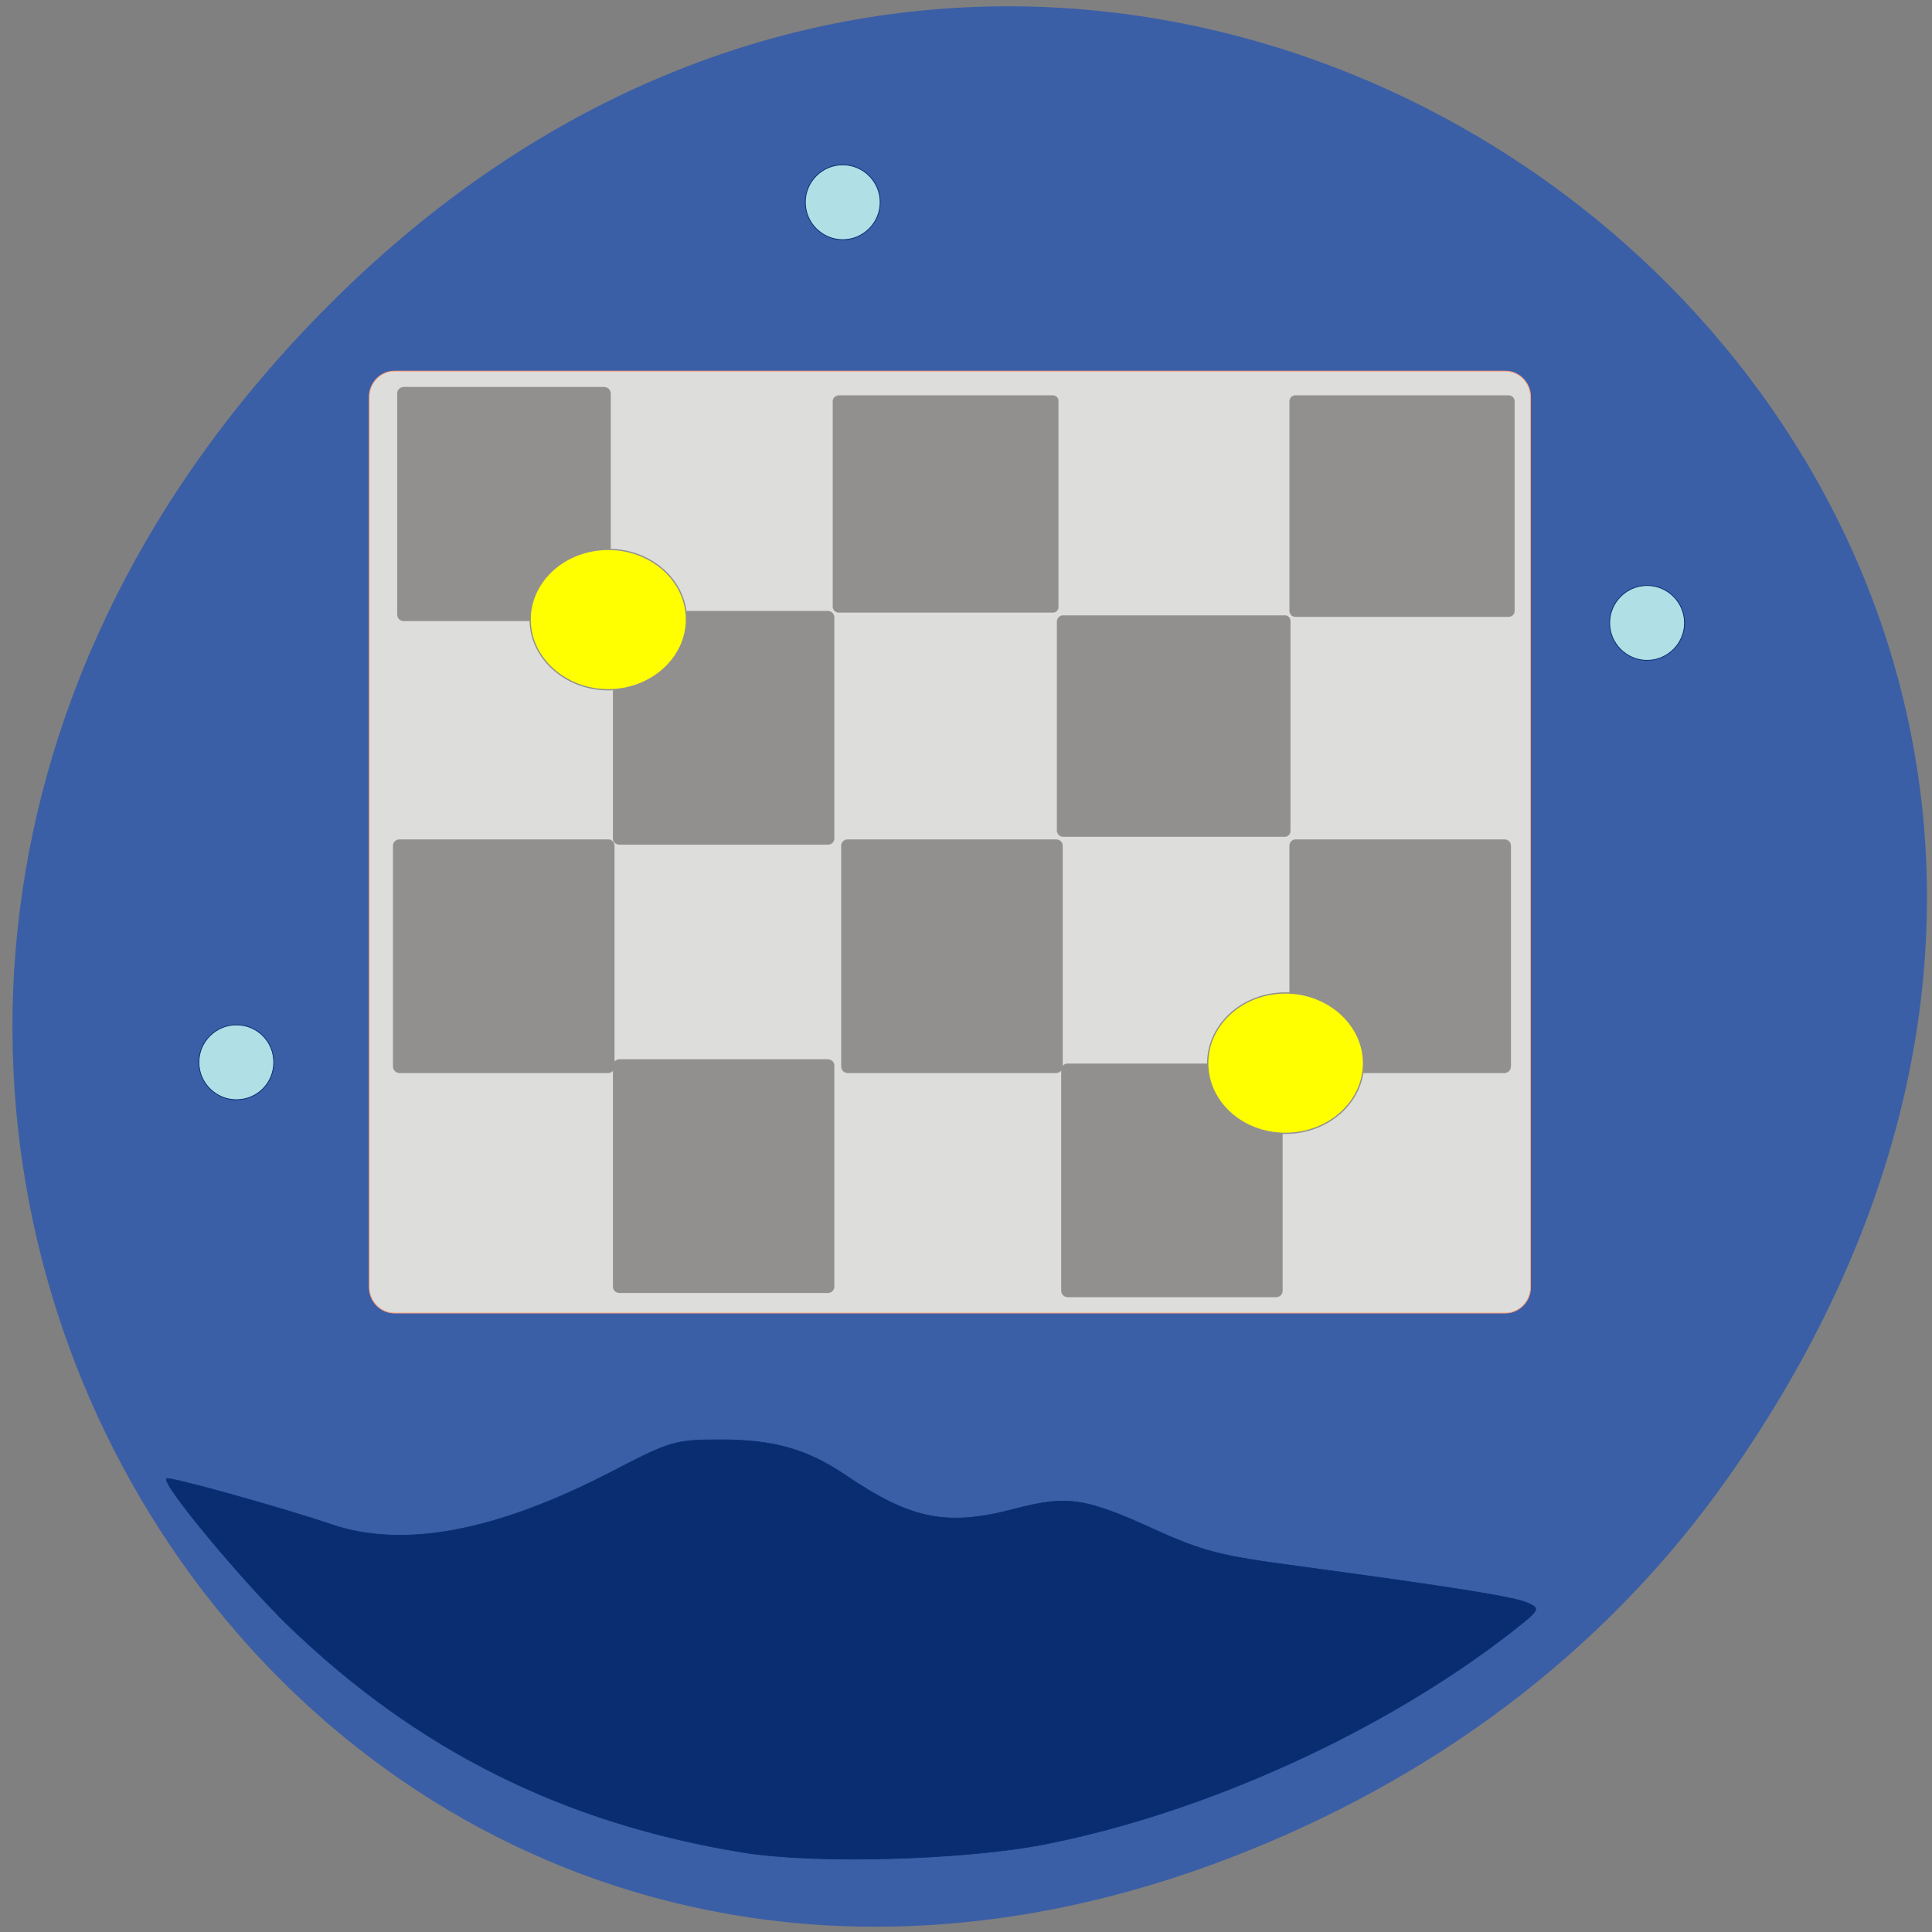 <svg xmlns="http://www.w3.org/2000/svg" viewBox="0 0 16 16"><rect x="0" y="0" width="16" height="16" fill="#808080" stroke="none"/><path d="m 14.324 12.219 c 5.703 -8.137 -4.824 -16.375 -11.543 -9.75 c -6.328 6.246 -0.461 15.949 7.414 12.914 c 1.641 -0.633 3.082 -1.672 4.129 -3.164" fill="#3b5fa6"/><g fill="#b0dfe5" stroke="#0a2d72" stroke-width="0.105" transform="matrix(0.062 0 0 0.062 -0.981 -64.44)"><path d="m 240.83 1122.56 c 0 2.75 -2.25 5 -5 5 c -2.75 0 -5 -2.25 -5 -5 c 0 -2.75 2.25 -5 5 -5 c 2.75 0 5 2.25 5 5"/><path d="m 133.39 1066.37 c 0 2.75 -2.25 5 -5 5 c -2.75 0 -5 -2.25 -5 -5 c 0 -2.75 2.25 -5 5 -5 c 2.75 0 5 2.25 5 5"/><path d="m 52.39 1181.25 c 0 2.75 -2.188 5 -5 5 c -2.75 0 -5 -2.25 -5 -5 c 0 -2.75 2.25 -5 5 -5 c 2.813 0 5 2.25 5 5"/></g><g transform="matrix(0.062 0 0 0.062 0 -49.773)"><path d="m 52.688 852.36 h 148.38 c 1.875 0 3.375 1.563 3.375 3.438 v 118.94 c 0 1.875 -1.5 3.438 -3.375 3.438 h -148.37 c -1.875 0 -3.375 -1.563 -3.375 -3.438 v -118.94 c 0 -1.875 1.5 -3.438 3.375 -3.438" fill="#dddddc" stroke="#ff9f79" stroke-width="0.106"/><g stroke="#92908f"><g fill="#92908f"><g stroke-width="0.023"><path d="m 53.938 854.49 h 26.75 c 0.5 0 0.875 0.375 0.875 0.875 v 29.5 c 0 0.5 -0.375 0.875 -0.875 0.875 h -26.75 c -0.5 0 -0.875 -0.375 -0.875 -0.875 v -29.5 c 0 -0.5 0.375 -0.875 0.875 -0.875"/><path d="m 142 884.99 h 29.625 c 0.438 0 0.75 0.375 0.75 0.813 v 27.938 c 0 0.438 -0.313 0.813 -0.75 0.813 h -29.625 c -0.438 0 -0.813 -0.375 -0.813 -0.813 v -27.938 c 0 -0.438 0.375 -0.813 0.813 -0.813"/></g><path d="m 112.06 855.61 h 28.563 c 0.438 0 0.75 0.313 0.75 0.75 v 27.5 c 0 0.438 -0.313 0.75 -0.75 0.75 h -28.563 c -0.438 0 -0.813 -0.313 -0.813 -0.75 v -27.5 c 0 -0.438 0.375 -0.75 0.813 -0.75" stroke-width="0.022"/><g stroke-width="0.023"><path d="m 173 855.61 h 28.5 c 0.5 0 0.813 0.375 0.813 0.813 v 27.938 c 0 0.438 -0.313 0.813 -0.813 0.813 h -28.5 c -0.438 0 -0.75 -0.375 -0.75 -0.813 v -27.938 c 0 -0.438 0.313 -0.813 0.75 -0.813"/><path d="m 82.75 884.42 h 27.875 c 0.438 0 0.813 0.375 0.813 0.875 v 29.5 c 0 0.438 -0.375 0.813 -0.813 0.813 h -27.875 c -0.5 0 -0.875 -0.375 -0.875 -0.813 v -29.5 c 0 -0.5 0.375 -0.875 0.875 -0.875"/><path d="m 53.38 914.92 h 27.875 c 0.438 0 0.813 0.375 0.813 0.813 v 29.5 c 0 0.5 -0.375 0.875 -0.813 0.875 h -27.875 c -0.5 0 -0.875 -0.375 -0.875 -0.875 v -29.5 c 0 -0.438 0.375 -0.813 0.875 -0.813"/><path d="m 113.25 914.92 h 27.813 c 0.5 0 0.875 0.375 0.875 0.813 v 29.5 c 0 0.5 -0.375 0.875 -0.875 0.875 h -27.813 c -0.5 0 -0.875 -0.375 -0.875 -0.875 v -29.5 c 0 -0.438 0.375 -0.813 0.875 -0.813"/><path d="m 173.06 914.92 h 27.875 c 0.5 0 0.875 0.375 0.875 0.813 v 29.5 c 0 0.5 -0.375 0.875 -0.875 0.875 h -27.875 c -0.438 0 -0.813 -0.375 -0.813 -0.875 v -29.5 c 0 -0.438 0.375 -0.813 0.813 -0.813"/><path d="m 142.63 944.86 h 27.813 c 0.5 0 0.875 0.375 0.875 0.813 v 29.5 c 0 0.5 -0.375 0.875 -0.875 0.875 h -27.813 c -0.5 0 -0.875 -0.375 -0.875 -0.875 v -29.5 c 0 -0.438 0.375 -0.813 0.875 -0.813"/><path d="m 82.75 944.3 h 27.875 c 0.438 0 0.813 0.375 0.813 0.813 v 29.5 c 0 0.5 -0.375 0.875 -0.813 0.875 h -27.875 c -0.5 0 -0.875 -0.375 -0.875 -0.875 v -29.5 c 0 -0.438 0.375 -0.813 0.875 -0.813"/></g></g><g fill="#ff0" stroke-width="0.169"><path d="m 91.69 885.55 c 0 -5.188 -4.688 -9.375 -10.438 -9.375 c -5.75 0 -10.438 4.188 -10.438 9.375 c 0 5.125 4.688 9.375 10.438 9.375 c 5.75 0 10.438 -4.25 10.438 -9.375"/><path d="m 182.13 944.8 c 0 -5.125 -4.688 -9.375 -10.438 -9.375 c -5.75 0 -10.375 4.25 -10.375 9.375 c 0 5.188 4.625 9.375 10.375 9.375 c 5.75 0 10.438 -4.188 10.438 -9.375"/></g></g><path d="m 99.31 1050.23 c -23.938 -3.875 -43.563 -13.625 -60.875 -30.375 c -6.06 -5.875 -16.875 -18.875 -16.188 -19.563 c 0.313 -0.313 15.625 3.938 22 6.125 c 9.563 3.25 21.875 1 37.25 -6.938 c 8.06 -4.188 8.625 -4.375 14.75 -4.375 c 7.125 0 11.5 1.25 16.625 4.688 c 8.813 6 13.625 6.938 22.625 4.563 c 6.938 -1.813 9.313 -1.5 18.06 2.438 c 7.06 3.25 9.375 3.813 19.688 5.188 c 20.813 2.813 28.688 4.063 30.688 4.875 c 1.875 0.813 1.813 0.875 -2.063 3.938 c -16.938 13.187 -40.688 24.06 -62.19 28.312 c -10.688 2.125 -30.688 2.688 -40.37 1.125" fill="#0a2d72" stroke="#0a2d72" stroke-width="0.085"/></g></svg>